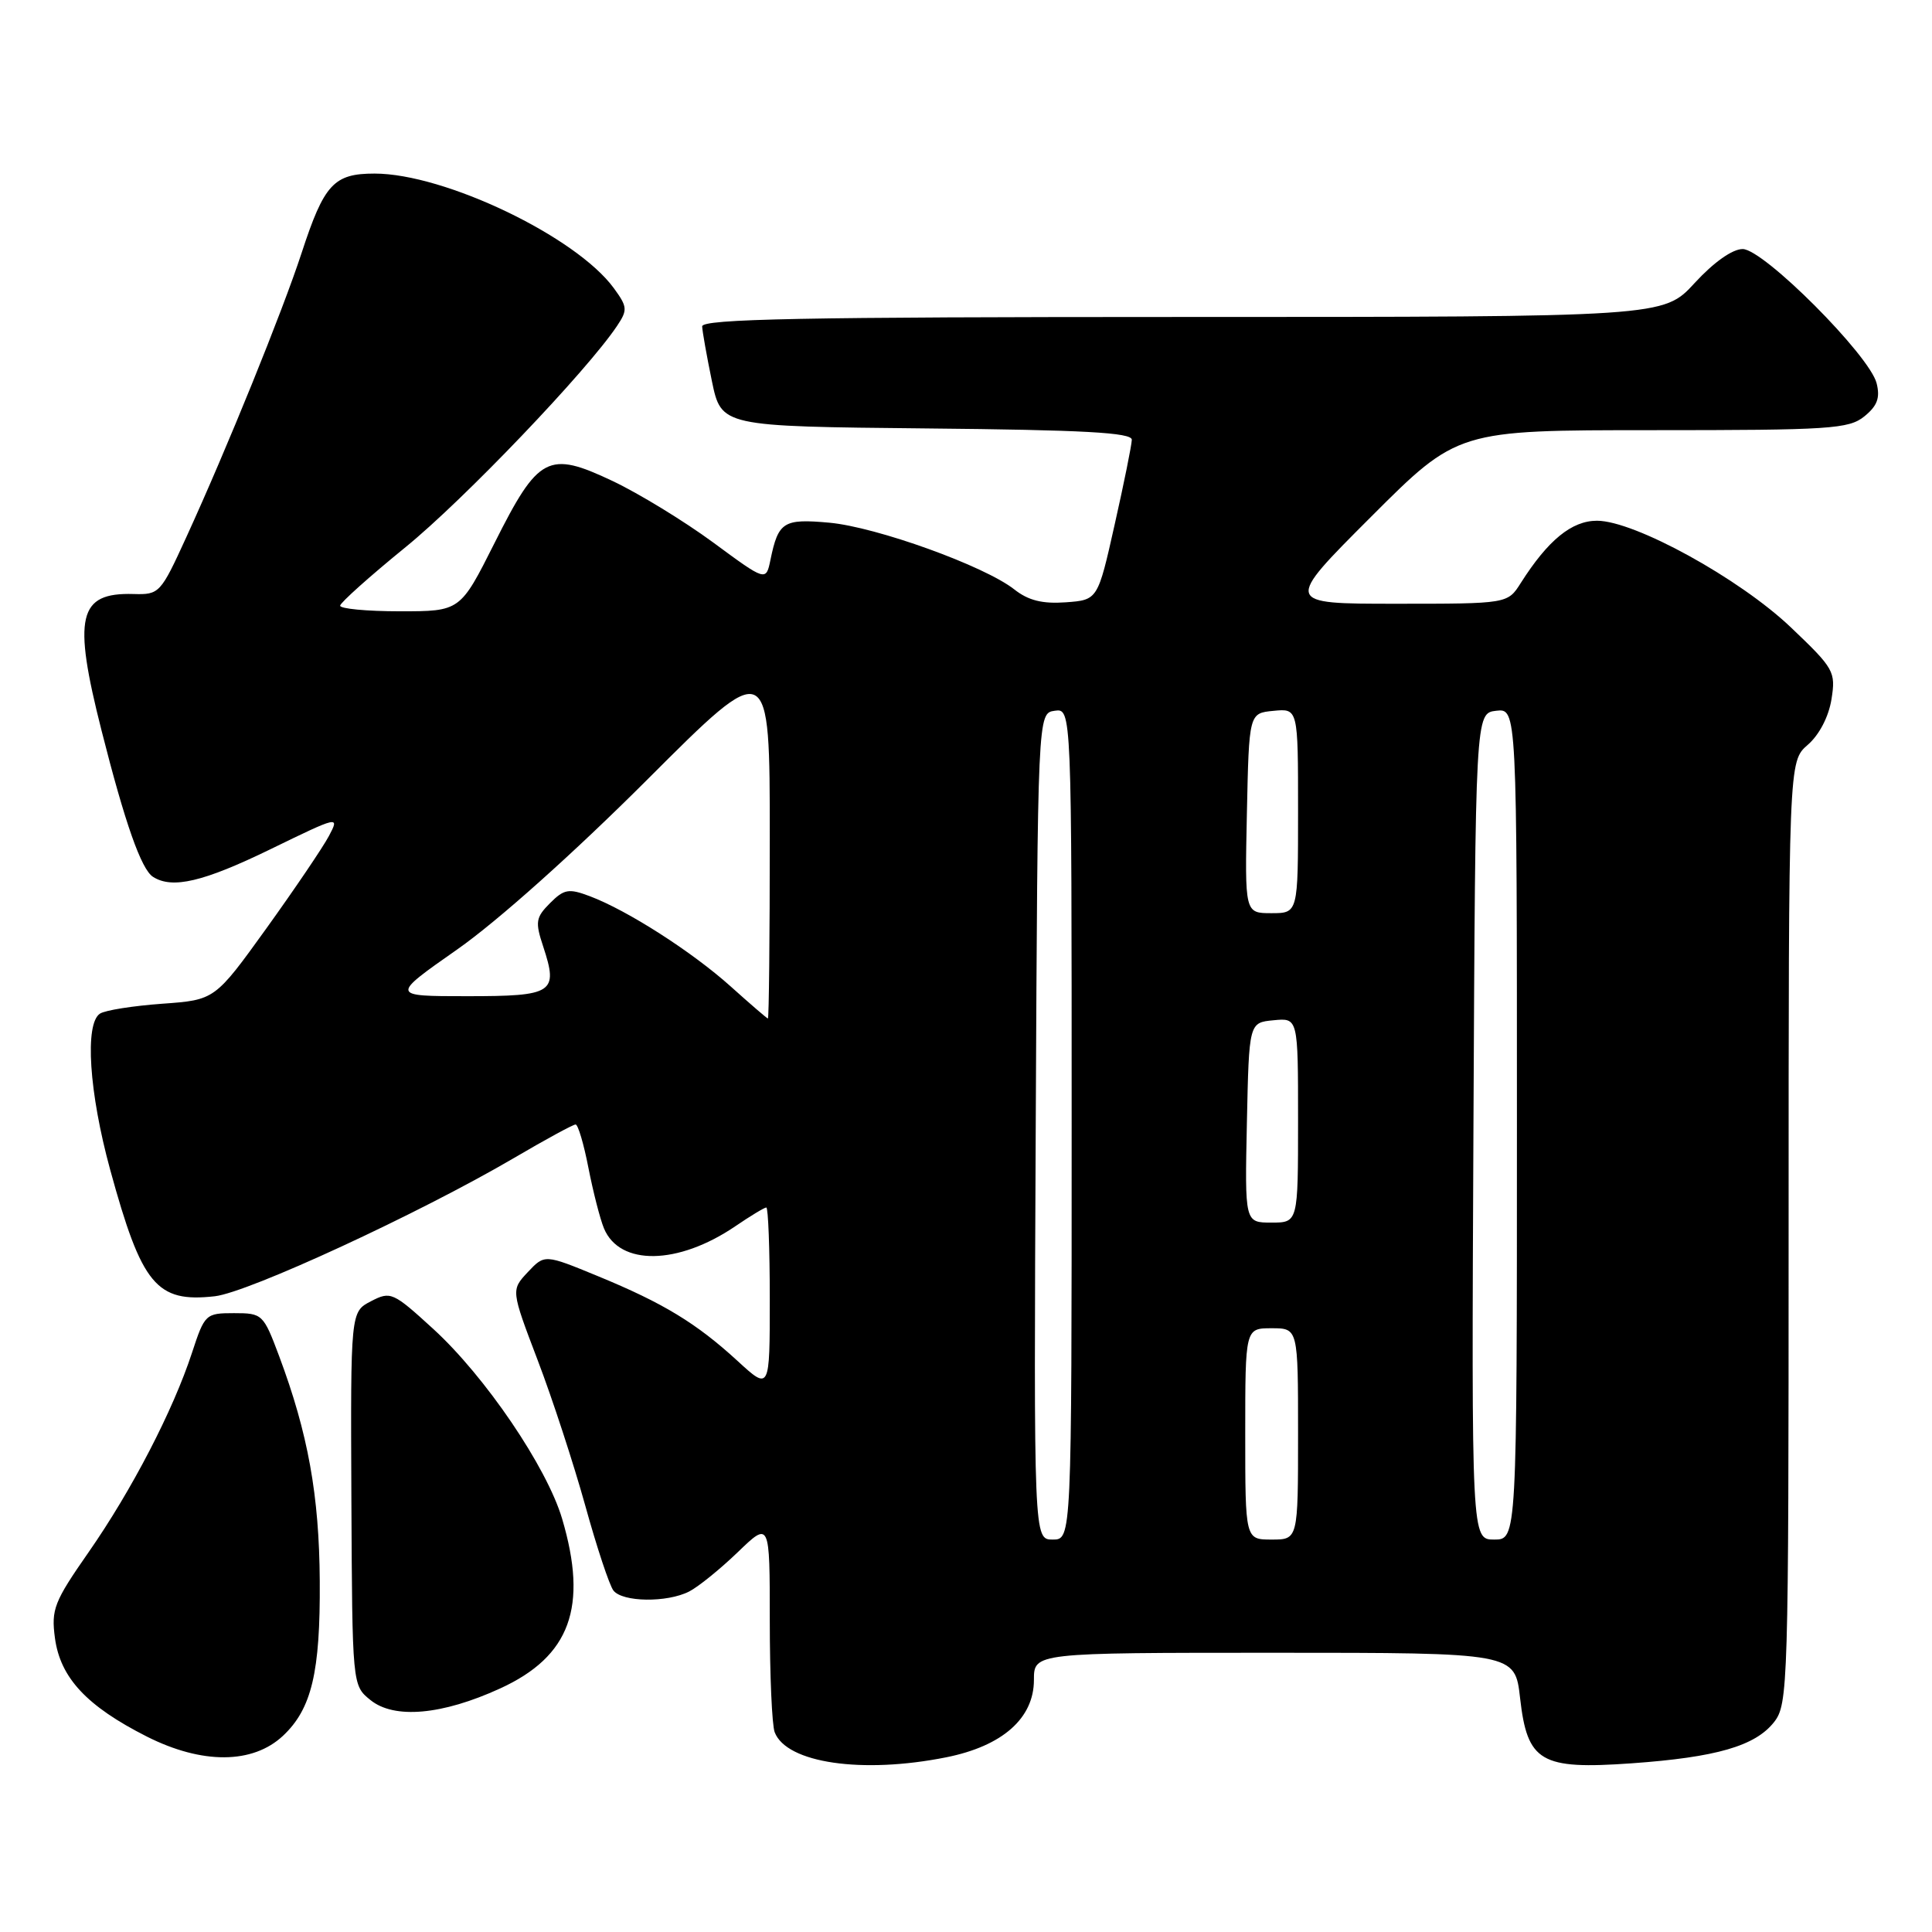 <?xml version="1.0" encoding="UTF-8" standalone="no"?>
<!DOCTYPE svg PUBLIC "-//W3C//DTD SVG 1.1//EN" "http://www.w3.org/Graphics/SVG/1.1/DTD/svg11.dtd" >
<svg xmlns="http://www.w3.org/2000/svg" xmlns:xlink="http://www.w3.org/1999/xlink" version="1.1" viewBox="0 0 256 256">
 <g >
 <path fill="currentColor"
d=" M 125.39 232.85 C 132.83 231.36 137.00 227.68 137.00 222.60 C 137.00 219.00 137.00 219.00 168.87 219.00 C 200.74 219.00 200.74 219.00 201.42 225.01 C 202.38 233.47 204.14 234.50 216.18 233.65 C 227.42 232.85 232.57 231.36 235.07 228.19 C 236.93 225.82 237.00 223.48 237.00 163.32 C 237.00 100.90 237.00 100.90 239.53 98.70 C 241.06 97.38 242.31 94.97 242.68 92.66 C 243.26 88.99 243.03 88.59 237.31 83.14 C 230.50 76.65 216.58 69.00 211.61 69.00 C 208.26 69.00 205.12 71.57 201.51 77.25 C 199.77 80.00 199.77 80.00 184.96 80.00 C 170.15 80.00 170.15 80.00 181.65 68.50 C 193.15 57.00 193.15 57.00 218.96 57.00 C 242.50 57.00 244.98 56.84 247.04 55.17 C 248.75 53.78 249.15 52.72 248.66 50.78 C 247.73 47.08 233.68 33.00 230.91 33.00 C 229.55 33.00 227.08 34.75 224.55 37.50 C 220.42 42.00 220.42 42.00 156.71 42.00 C 106.39 42.00 93.01 42.26 93.04 43.25 C 93.07 43.94 93.65 47.20 94.33 50.50 C 95.58 56.50 95.58 56.50 122.79 56.77 C 143.58 56.97 149.99 57.32 149.97 58.27 C 149.96 58.94 148.94 64.00 147.70 69.50 C 145.46 79.50 145.46 79.50 141.21 79.81 C 138.13 80.03 136.26 79.57 134.40 78.10 C 130.45 74.99 116.14 69.83 109.89 69.26 C 103.81 68.71 103.13 69.13 102.09 74.18 C 101.50 77.04 101.50 77.04 94.50 71.88 C 90.65 69.05 84.66 65.39 81.18 63.74 C 72.63 59.69 71.34 60.37 65.52 71.97 C 60.98 81.00 60.98 81.00 52.99 81.00 C 48.60 81.00 45.03 80.66 45.07 80.25 C 45.11 79.84 49.01 76.35 53.74 72.50 C 61.46 66.22 77.74 49.19 81.76 43.19 C 83.18 41.07 83.14 40.66 81.34 38.19 C 76.36 31.36 58.92 23.00 49.63 23.00 C 44.23 23.00 42.95 24.39 39.97 33.50 C 37.42 41.30 30.06 59.45 24.70 71.15 C 21.28 78.63 21.12 78.81 17.69 78.71 C 10.36 78.50 9.62 81.69 13.46 96.82 C 16.56 109.06 18.72 115.21 20.28 116.19 C 22.84 117.82 26.95 116.85 35.83 112.53 C 44.95 108.09 45.01 108.08 43.58 110.78 C 42.79 112.27 39.06 117.78 35.31 123.00 C 28.47 132.50 28.47 132.50 21.49 133.00 C 17.64 133.28 13.94 133.86 13.25 134.31 C 11.20 135.63 11.80 144.77 14.60 155.00 C 18.79 170.29 20.73 172.63 28.47 171.76 C 32.93 171.25 55.52 160.81 68.09 153.45 C 72.26 151.00 75.94 149.00 76.27 149.00 C 76.59 149.00 77.36 151.59 77.97 154.75 C 78.59 157.91 79.51 161.52 80.03 162.77 C 82.11 167.76 89.83 167.64 97.41 162.50 C 99.43 161.12 101.29 160.00 101.54 160.00 C 101.79 160.00 102.00 165.46 102.00 172.13 C 102.00 184.25 102.00 184.25 97.75 180.35 C 92.28 175.33 87.91 172.67 79.21 169.09 C 72.17 166.19 72.17 166.19 69.94 168.56 C 67.71 170.94 67.71 170.94 71.24 180.22 C 73.19 185.32 76.02 194.00 77.55 199.50 C 79.07 205.00 80.75 210.06 81.28 210.75 C 82.48 212.30 88.39 212.38 91.32 210.88 C 92.52 210.27 95.41 207.93 97.75 205.68 C 102.00 201.58 102.00 201.58 102.00 214.71 C 102.00 221.93 102.29 228.60 102.65 229.53 C 104.22 233.62 114.26 235.08 125.39 232.85 Z  M 37.50 230.00 C 41.30 226.43 42.45 221.58 42.37 209.50 C 42.30 198.15 40.82 189.94 36.99 179.70 C 34.90 174.12 34.77 174.00 31.01 174.00 C 27.25 174.00 27.12 174.12 25.44 179.25 C 22.93 186.91 17.45 197.48 11.73 205.69 C 7.17 212.23 6.77 213.25 7.28 217.05 C 7.99 222.32 11.50 226.08 19.47 230.11 C 26.79 233.80 33.49 233.76 37.50 230.00 Z  M 66.27 223.73 C 75.56 219.48 77.95 212.93 74.48 201.23 C 72.45 194.39 64.29 182.38 57.42 176.10 C 52.07 171.21 51.76 171.07 49.16 172.42 C 46.45 173.82 46.45 173.82 46.56 198.57 C 46.68 223.32 46.68 223.32 49.08 225.26 C 52.23 227.82 58.59 227.25 66.27 223.73 Z  M 137.24 149.25 C 137.50 94.50 137.50 94.50 139.75 94.18 C 142.00 93.86 142.00 93.86 142.00 148.93 C 142.00 204.00 142.00 204.00 139.49 204.00 C 136.98 204.00 136.98 204.00 137.24 149.25 Z  M 165.00 190.00 C 165.00 176.00 165.00 176.00 168.50 176.00 C 172.00 176.00 172.00 176.00 172.00 190.00 C 172.00 204.00 172.00 204.00 168.50 204.00 C 165.00 204.00 165.00 204.00 165.00 190.00 Z  M 195.24 149.25 C 195.50 94.50 195.50 94.50 198.25 94.18 C 201.00 93.87 201.00 93.87 201.00 148.93 C 201.00 204.00 201.00 204.00 197.99 204.00 C 194.98 204.00 194.98 204.00 195.24 149.25 Z  M 165.22 148.75 C 165.50 135.50 165.50 135.50 168.75 135.19 C 172.00 134.87 172.00 134.87 172.00 148.44 C 172.00 162.00 172.00 162.00 168.47 162.00 C 164.94 162.00 164.94 162.00 165.22 148.75 Z  M 96.81 130.70 C 91.69 126.11 83.14 120.63 78.15 118.75 C 75.36 117.70 74.75 117.80 72.88 119.67 C 70.99 121.57 70.89 122.15 71.98 125.43 C 74.00 131.57 73.34 132.00 61.90 132.00 C 51.74 132.00 51.74 132.00 60.62 125.78 C 65.93 122.06 76.04 113.02 85.75 103.32 C 102.00 87.07 102.00 87.07 102.00 111.04 C 102.00 124.22 101.89 134.98 101.75 134.96 C 101.61 134.93 99.39 133.02 96.81 130.70 Z  M 165.22 107.75 C 165.50 94.50 165.50 94.50 168.75 94.19 C 172.00 93.87 172.00 93.87 172.00 107.44 C 172.00 121.00 172.00 121.00 168.47 121.00 C 164.94 121.00 164.94 121.00 165.22 107.75 Z "/>
</g>
</svg>